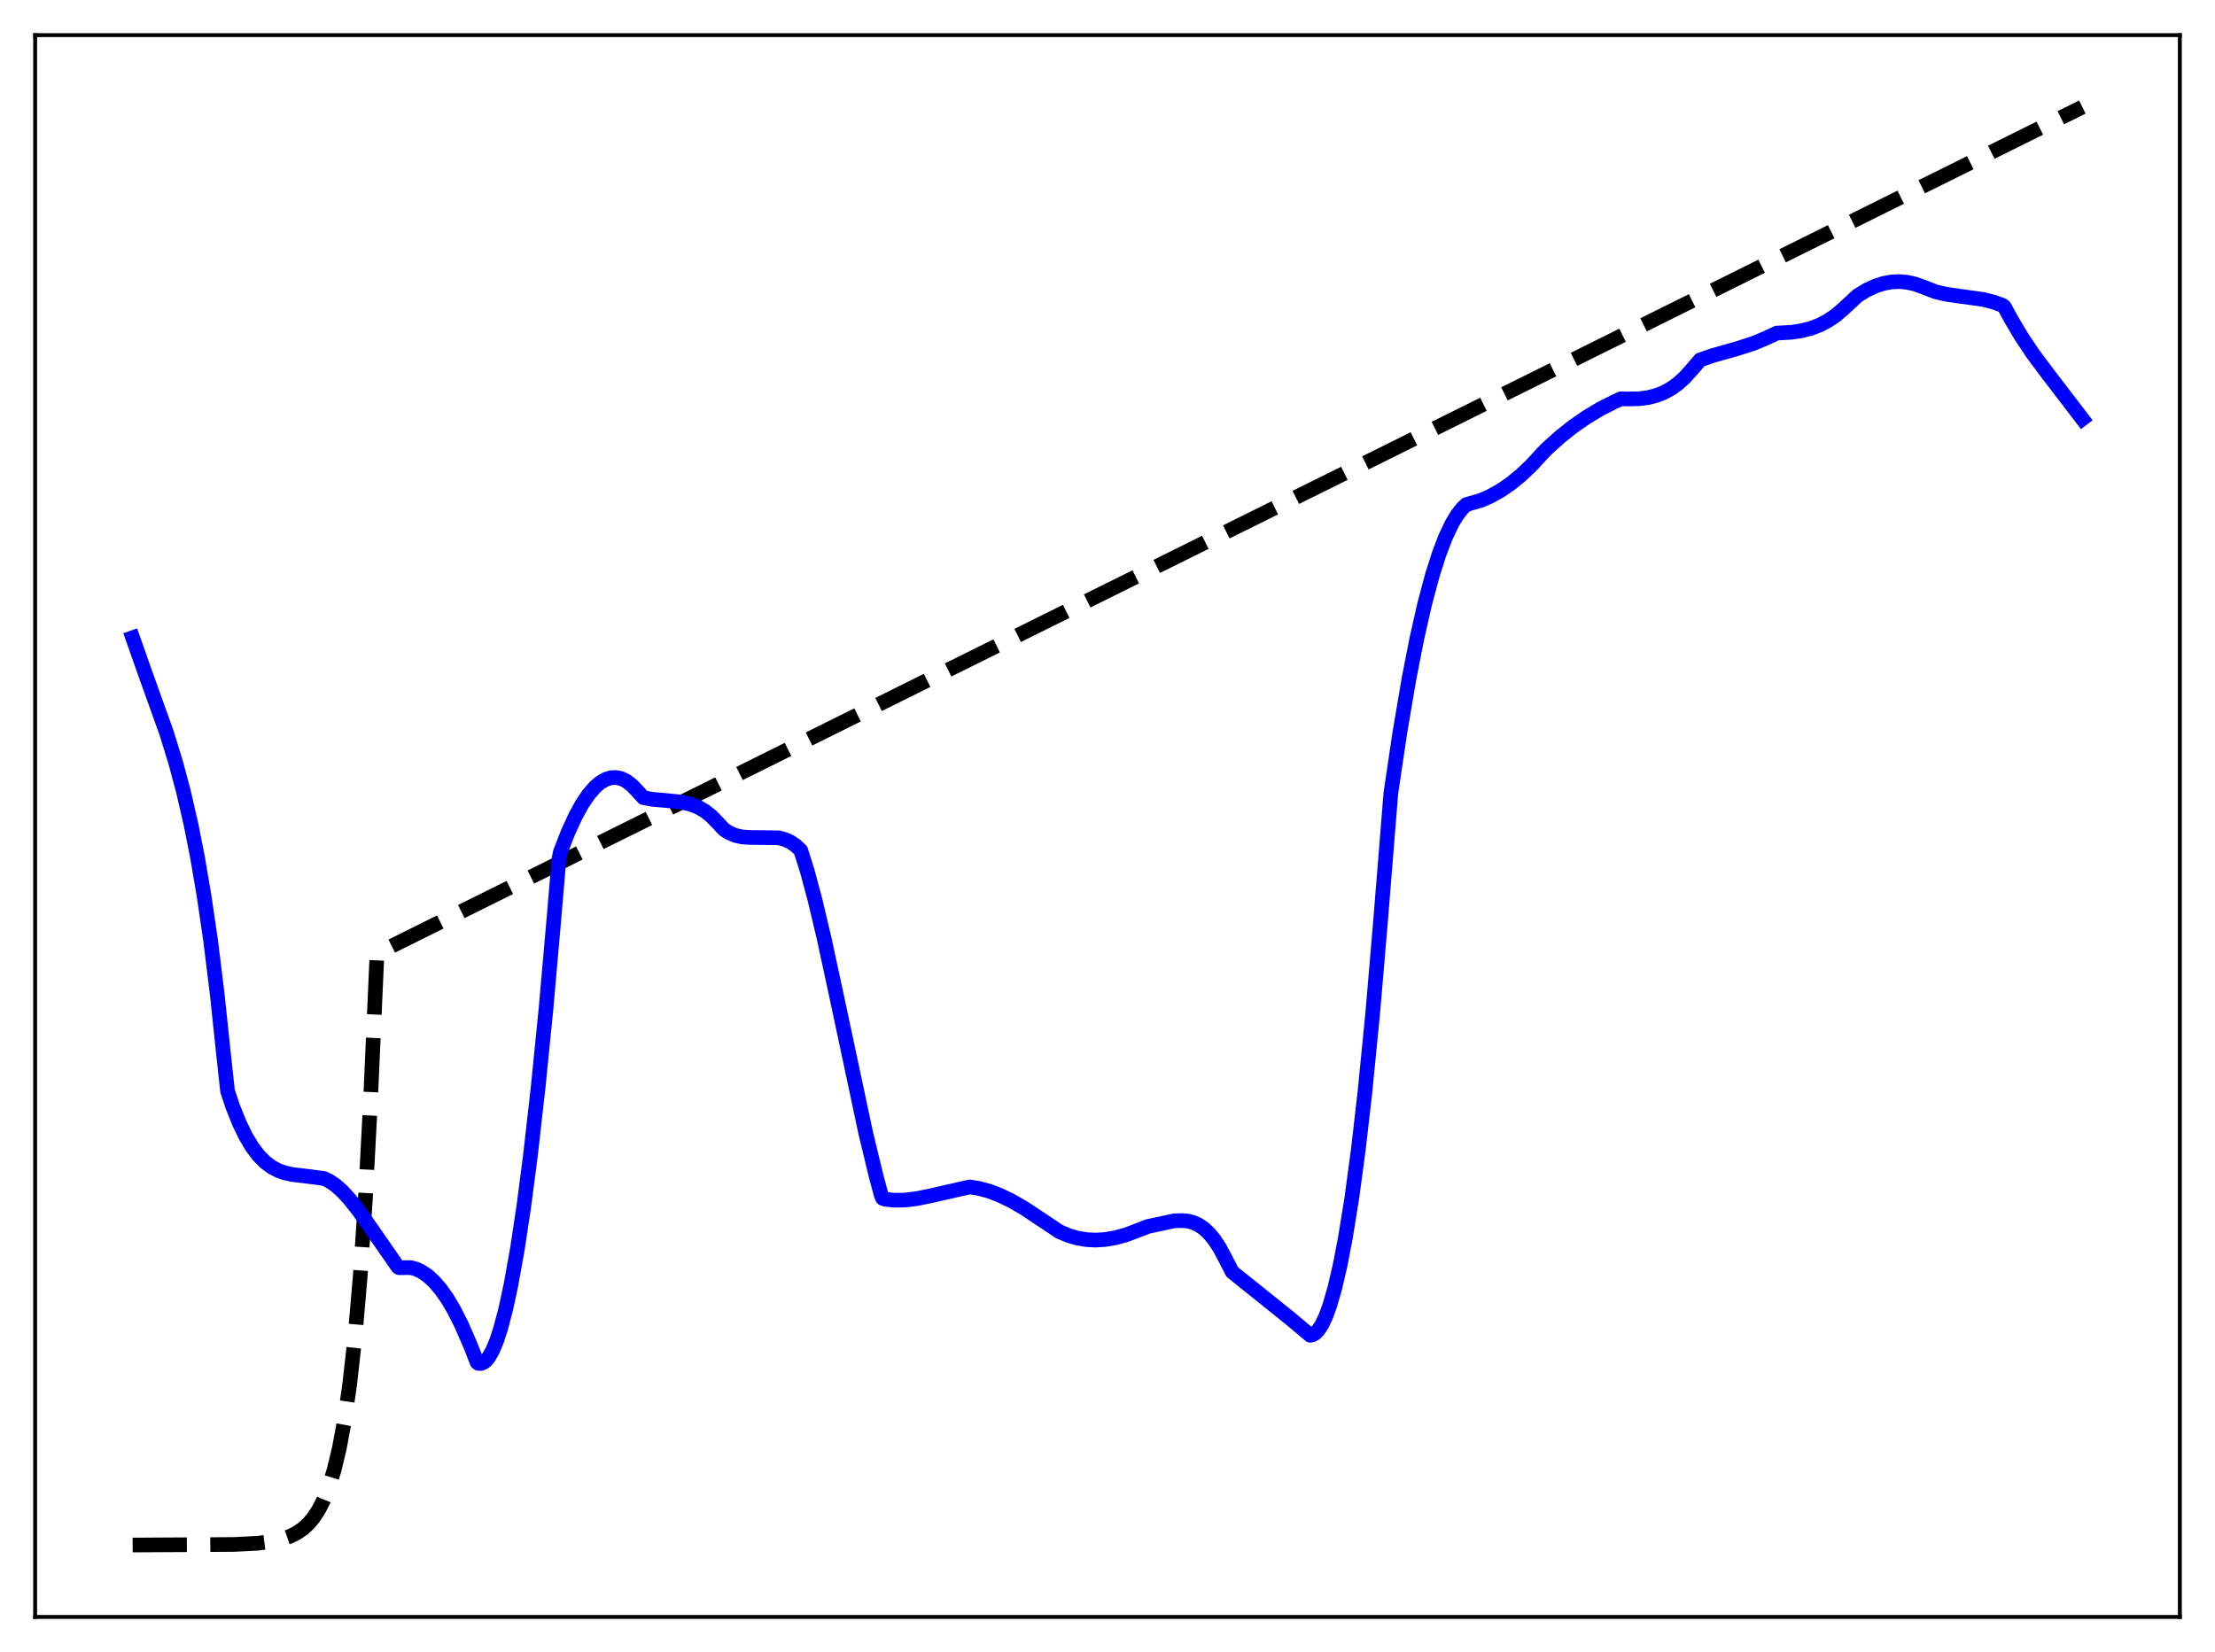 <?xml version="1.0" encoding="utf-8" standalone="no"?>
<!DOCTYPE svg PUBLIC "-//W3C//DTD SVG 1.1//EN"
  "http://www.w3.org/Graphics/SVG/1.1/DTD/svg11.dtd">
<svg xmlns:xlink="http://www.w3.org/1999/xlink" width="453.6pt" height="338.4pt" viewBox="0 0 453.6 338.4" xmlns="http://www.w3.org/2000/svg" version="1.1">
 <defs>
  <style type="text/css">*{stroke-linejoin: round; stroke-linecap: butt}</style>
 </defs>
 <g id="figure_1">
  <g id="patch_1">
   <path d="M 0 338.4 
L 453.6 338.4 
L 453.6 0 
L 0 0 
z
" style="fill: #ffffff"/>
  </g>
  <g id="axes_1">
   <g id="patch_2">
    <path d="M 7.2 331.2 
L 446.4 331.2 
L 446.4 7.2 
L 7.2 7.2 
z
" style="fill: #ffffff"/>
   </g>
   <g id="matplotlib.axis_1"/>
   <g id="matplotlib.axis_2"/>
   <g id="line2d_1">
    <path d="M 27.164 316.473 
L 47.926 316.358 
L 52.717 316.111 
L 55.645 315.745 
L 57.775 315.262 
L 59.372 314.701 
L 60.703 314.038 
L 62.033 313.127 
L 63.098 312.159 
L 64.163 310.911 
L 65.228 309.302 
L 66.292 307.228 
L 67.357 304.553 
L 68.422 301.105 
L 69.487 296.659 
L 70.551 290.926 
L 71.616 283.536 
L 72.681 274.008 
L 73.745 261.723 
L 74.81 245.885 
L 75.875 225.465 
L 77.206 195.285 
L 426.436 21.927 
L 426.436 21.927 
" clip-path="url(#p58a9a6e01f)" style="fill: none; stroke-dasharray: 11.1,4.8; stroke-dashoffset: 0; stroke: #000000; stroke-width: 3"/>
   </g>
   <g id="line2d_2">
    <path d="M 27.164 130.621 
L 29.559 137.42 
L 34.084 150.059 
L 35.948 156.087 
L 37.545 162.044 
L 39.142 168.999 
L 40.473 175.759 
L 41.804 183.597 
L 43.135 192.698 
L 44.465 203.49 
L 45.796 216.088 
L 46.595 223.463 
L 47.66 226.665 
L 48.991 230 
L 50.321 232.751 
L 51.652 234.968 
L 52.983 236.72 
L 54.314 238.066 
L 55.645 239.059 
L 56.976 239.764 
L 58.307 240.24 
L 59.904 240.587 
L 62.566 240.898 
L 66.292 241.378 
L 67.357 241.862 
L 68.688 242.758 
L 70.019 243.935 
L 71.616 245.662 
L 73.479 248.018 
L 76.141 251.798 
L 81.465 259.487 
L 81.731 259.669 
L 84.127 259.646 
L 85.191 259.936 
L 86.256 260.425 
L 87.587 261.322 
L 88.918 262.541 
L 90.249 264.091 
L 91.58 265.977 
L 92.911 268.208 
L 94.508 271.366 
L 96.371 275.651 
L 97.702 279.066 
L 97.968 279.266 
L 98.5 279.288 
L 99.033 279.081 
L 99.565 278.647 
L 100.097 277.988 
L 100.896 276.575 
L 101.695 274.653 
L 102.493 272.224 
L 103.558 268.195 
L 104.623 263.263 
L 105.953 255.831 
L 107.284 246.996 
L 108.615 236.761 
L 110.212 222.641 
L 111.809 206.673 
L 113.407 188.522 
L 114.471 175.951 
L 114.737 174.572 
L 116.335 170.471 
L 117.932 167.007 
L 119.263 164.61 
L 120.593 162.655 
L 121.924 161.142 
L 122.989 160.248 
L 124.054 159.636 
L 125.119 159.306 
L 126.183 159.257 
L 127.248 159.49 
L 128.313 160.016 
L 129.377 160.832 
L 130.442 161.939 
L 131.773 163.392 
L 133.636 163.732 
L 136.564 163.986 
L 139.492 164.286 
L 141.356 164.711 
L 142.953 165.329 
L 144.284 166.09 
L 145.615 167.128 
L 146.945 168.484 
L 148.276 169.92 
L 149.341 170.597 
L 150.672 171.147 
L 152.003 171.436 
L 153.6 171.54 
L 159.456 171.606 
L 160.787 171.969 
L 161.852 172.464 
L 162.916 173.176 
L 163.981 174.175 
L 165.312 178.405 
L 166.909 184.356 
L 168.772 192.224 
L 171.434 204.56 
L 177.29 232.088 
L 179.42 240.917 
L 180.484 244.87 
L 180.751 245.456 
L 181.283 245.654 
L 183.146 245.845 
L 185.276 245.815 
L 187.671 245.532 
L 190.599 244.937 
L 198.585 243.12 
L 200.448 243.418 
L 202.577 243.997 
L 204.707 244.806 
L 207.103 245.958 
L 209.764 247.499 
L 212.959 249.617 
L 216.951 252.286 
L 218.815 253.073 
L 220.678 253.613 
L 222.541 253.922 
L 224.404 254.013 
L 226.268 253.9 
L 228.397 253.542 
L 230.527 252.957 
L 232.656 252.159 
L 235.052 251.224 
L 240.375 250.089 
L 241.972 250.008 
L 243.303 250.129 
L 244.368 250.413 
L 245.433 250.898 
L 246.497 251.614 
L 247.562 252.595 
L 248.627 253.874 
L 249.692 255.484 
L 250.756 257.46 
L 252.353 260.557 
L 257.411 264.601 
L 264.332 270.165 
L 268.324 273.516 
L 268.857 273.39 
L 269.389 273.056 
L 269.921 272.512 
L 270.72 271.297 
L 271.519 269.599 
L 272.317 267.409 
L 273.382 263.711 
L 274.447 259.107 
L 275.511 253.575 
L 276.842 245.317 
L 278.173 235.411 
L 279.504 223.837 
L 281.101 207.659 
L 282.698 188.889 
L 284.828 162.463 
L 286.691 149.926 
L 288.554 138.966 
L 290.151 130.798 
L 291.748 123.739 
L 293.345 117.756 
L 294.676 113.564 
L 296.007 110.069 
L 297.338 107.259 
L 298.403 105.485 
L 299.468 104.122 
L 300.266 103.363 
L 303.194 102.514 
L 305.057 101.718 
L 307.187 100.547 
L 309.316 99.094 
L 311.446 97.362 
L 313.575 95.346 
L 315.705 93.034 
L 316.769 91.928 
L 319.431 89.526 
L 322.093 87.404 
L 324.755 85.543 
L 327.683 83.777 
L 330.611 82.283 
L 331.942 81.685 
L 333.273 81.719 
L 335.668 81.675 
L 337.532 81.433 
L 339.129 81.03 
L 340.726 80.405 
L 342.323 79.52 
L 343.654 78.552 
L 344.985 77.345 
L 346.316 75.88 
L 348.179 73.715 
L 350.841 72.795 
L 355.898 71.367 
L 359.092 70.338 
L 361.488 69.336 
L 363.884 68.222 
L 366.812 68.067 
L 368.941 67.751 
L 370.804 67.275 
L 372.668 66.562 
L 374.265 65.726 
L 375.862 64.653 
L 377.459 63.3 
L 380.387 60.58 
L 382.25 59.429 
L 384.113 58.566 
L 385.711 58.055 
L 387.308 57.758 
L 388.905 57.676 
L 390.502 57.81 
L 392.099 58.16 
L 393.696 58.725 
L 396.358 59.764 
L 398.487 60.263 
L 401.415 60.684 
L 406.207 61.351 
L 408.336 61.892 
L 410.199 62.597 
L 410.465 62.841 
L 411.796 65.289 
L 413.926 68.903 
L 416.321 72.485 
L 419.249 76.41 
L 426.436 85.803 
L 426.436 85.803 
" clip-path="url(#p58a9a6e01f)" style="fill: none; stroke: #0000ff; stroke-width: 3; stroke-linecap: square"/>
   </g>
   <g id="patch_3">
    <path d="M 7.2 331.2 
L 7.2 7.2 
" style="fill: none; stroke: #000000; stroke-width: 0.8; stroke-linejoin: miter; stroke-linecap: square"/>
   </g>
   <g id="patch_4">
    <path d="M 446.4 331.2 
L 446.4 7.2 
" style="fill: none; stroke: #000000; stroke-width: 0.8; stroke-linejoin: miter; stroke-linecap: square"/>
   </g>
   <g id="patch_5">
    <path d="M 7.2 331.2 
L 446.4 331.2 
" style="fill: none; stroke: #000000; stroke-width: 0.8; stroke-linejoin: miter; stroke-linecap: square"/>
   </g>
   <g id="patch_6">
    <path d="M 7.2 7.2 
L 446.4 7.2 
" style="fill: none; stroke: #000000; stroke-width: 0.8; stroke-linejoin: miter; stroke-linecap: square"/>
   </g>
  </g>
 </g>
 <defs>
  <clipPath id="p58a9a6e01f">
   <rect x="7.2" y="7.2" width="439.2" height="324"/>
  </clipPath>
 </defs>
</svg>
